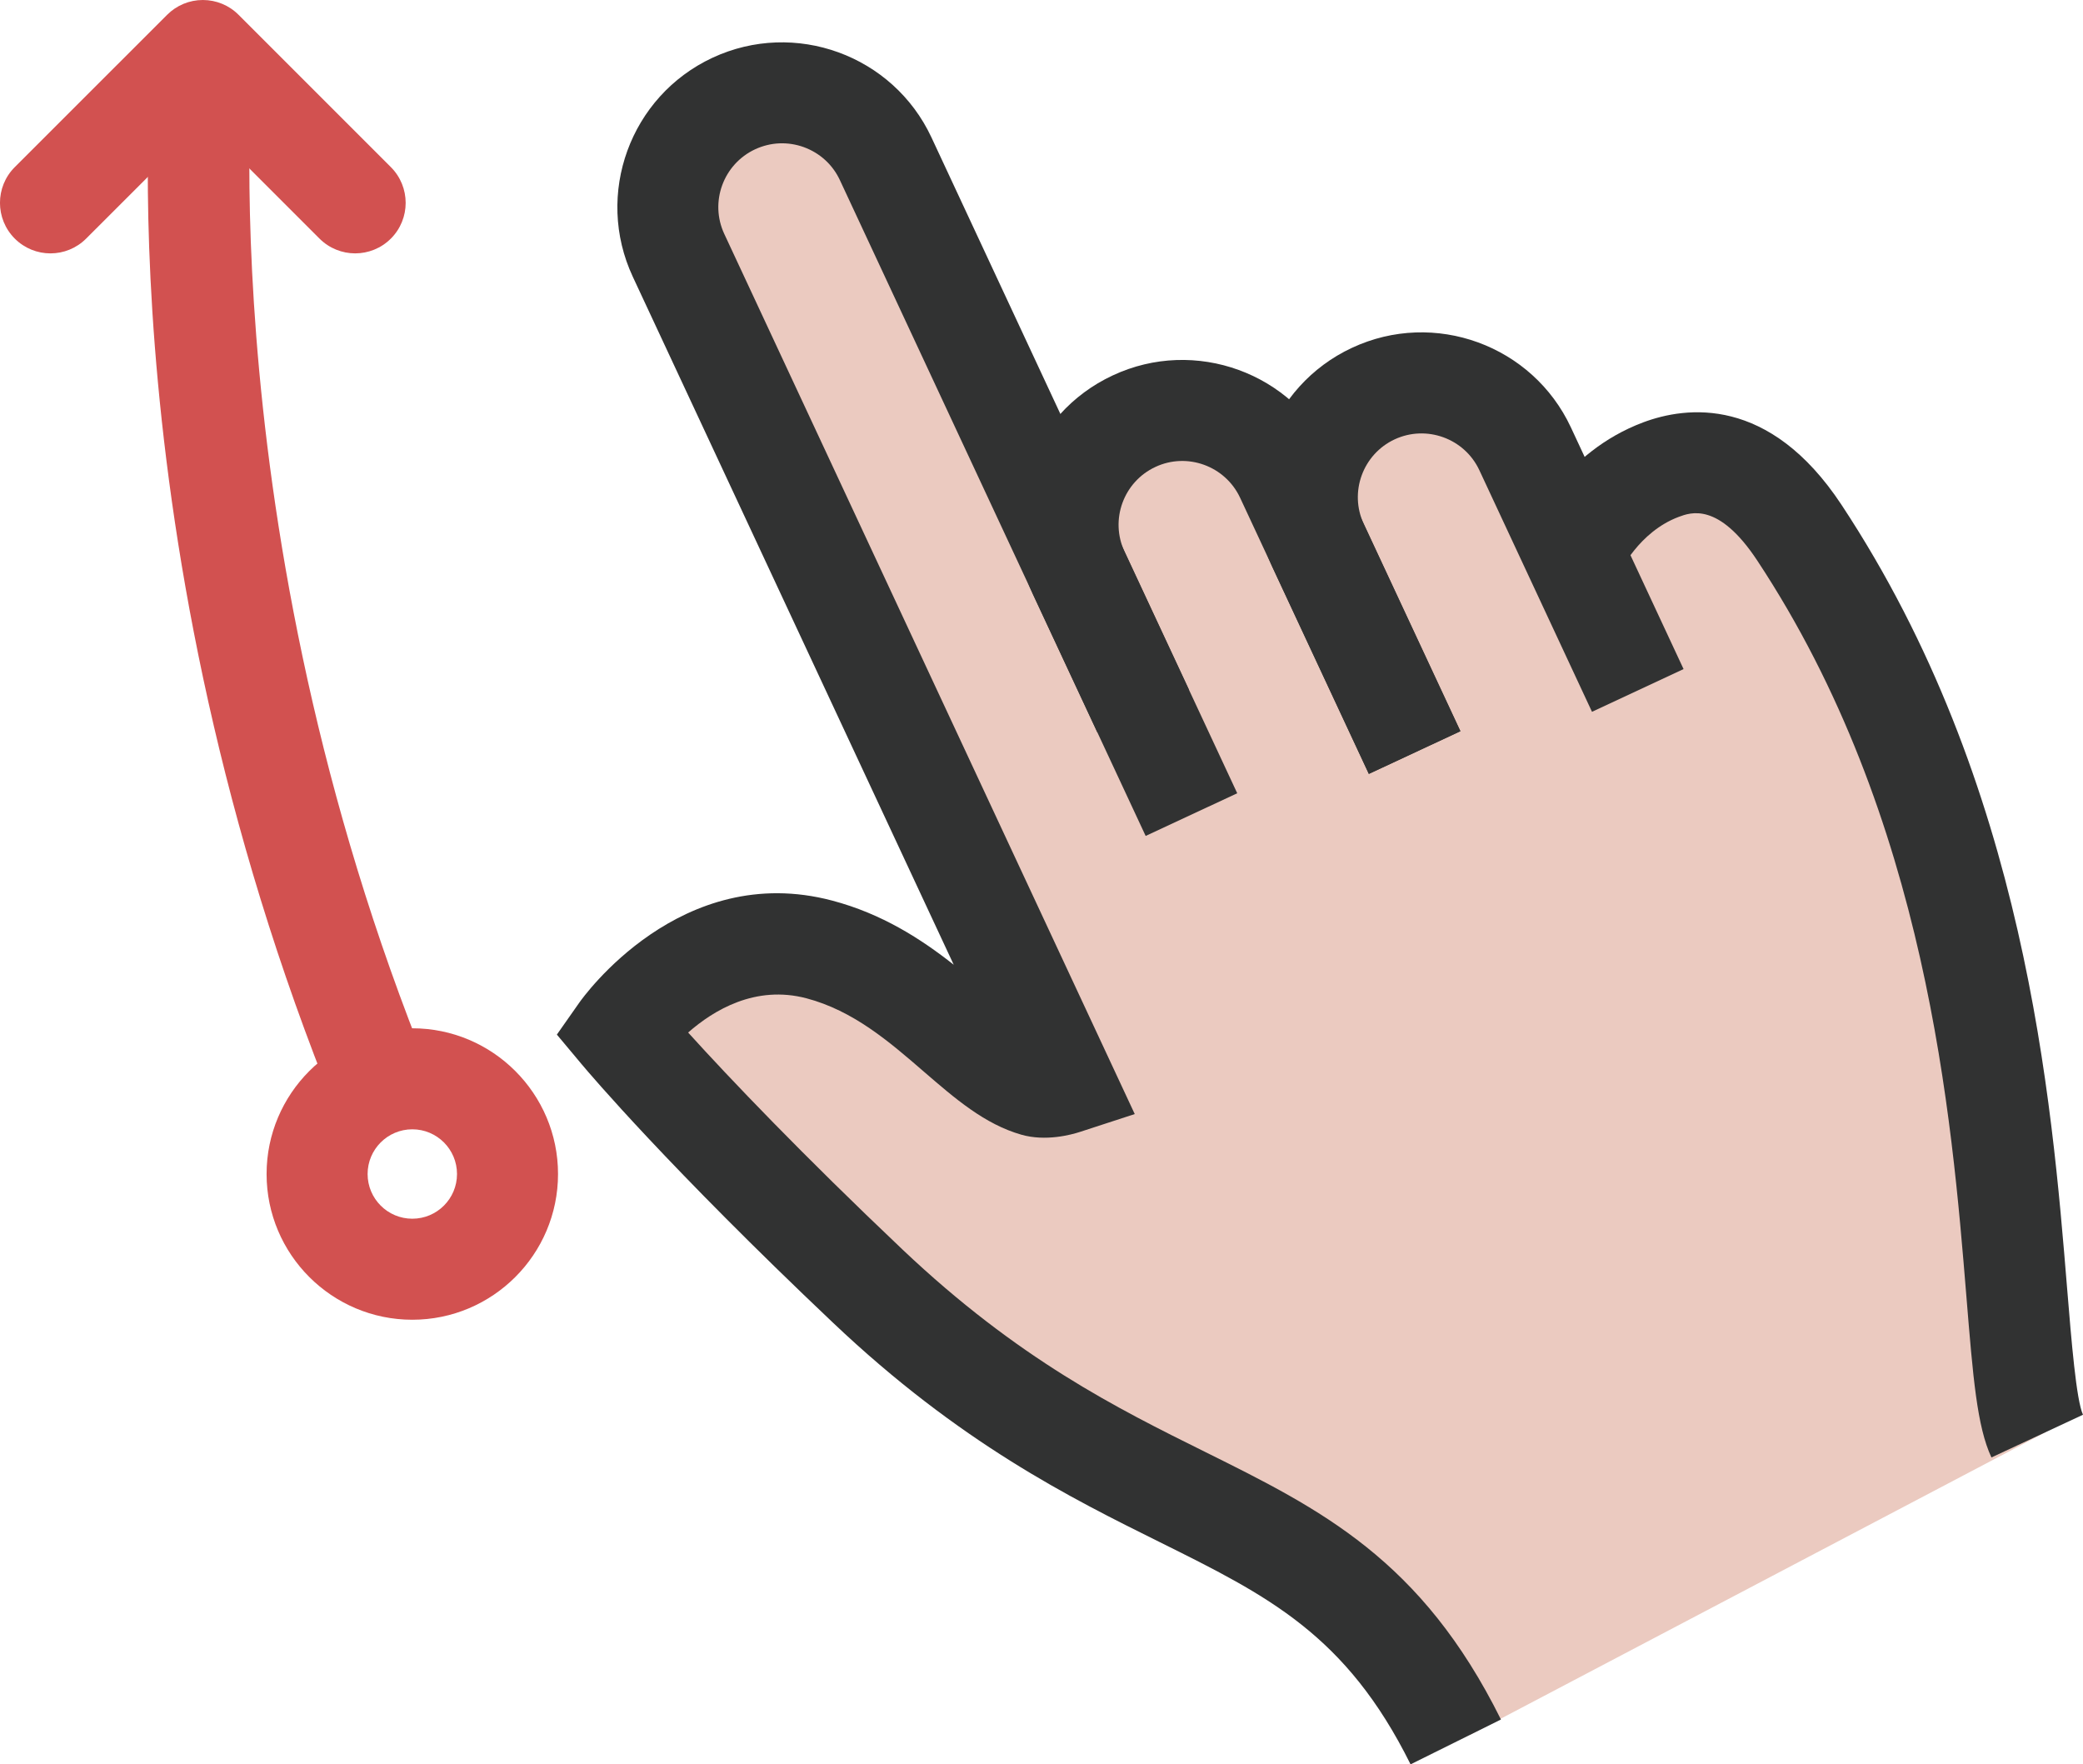 <?xml version="1.0" encoding="utf-8"?>
<!-- Generator: Adobe Illustrator 16.0.0, SVG Export Plug-In . SVG Version: 6.00 Build 0)  -->
<!DOCTYPE svg PUBLIC "-//W3C//DTD SVG 1.1//EN" "http://www.w3.org/Graphics/SVG/1.1/DTD/svg11.dtd">
<svg version="1.1" id="图层_1" xmlns="http://www.w3.org/2000/svg" xmlns:xlink="http://www.w3.org/1999/xlink" x="0px" y="0px"
	 width="41.24px" height="34.93px" viewBox="20.62 17.465 41.24 34.93" enable-background="new 20.62 17.465 41.24 34.93"
	 xml:space="preserve">
<polyline fill="#EBCAC0" points="61.128,45.814 49.728,51.808 44.196,47.269 37.946,42.853 32.946,37.822 35.862,35.972 
	40.767,37.822 37.779,29.853 33.862,21.52 36.529,19.186 41.239,27.186 43.862,25.627 46.112,26.52 48.862,25.02 51.862,27.936 
	54.862,26.436 59.529,35.349 "/>
<path fill="#313232" d="M47.721,32.786l-2.549-5.467c-0.295-0.631-1.049-0.904-1.677-0.61c-0.631,0.294-0.905,1.046-0.611,1.677
	l1.275,2.733l-1.813,0.846l-1.275-2.733c-0.76-1.631-0.052-3.576,1.58-4.335c1.629-0.762,3.574-0.052,4.334,1.578l2.549,5.467
	L47.721,32.786z"/>
<path fill="#313232" d="M47.721,32.786l-1.912-4.1c-0.76-1.631-0.052-3.576,1.578-4.335c1.629-0.762,3.575-0.053,4.335,1.577
	l2.23,4.783l-1.813,0.846l-2.23-4.783c-0.295-0.632-1.049-0.903-1.677-0.611c-0.631,0.294-0.905,1.047-0.611,1.677l1.912,4.099
	L47.721,32.786z"/>
<path fill="#313232" d="M48.547,52.394c-1.275-2.568-2.824-3.336-4.967-4.4c-1.764-0.875-3.958-1.963-6.469-4.344
	c-3.245-3.074-4.807-4.916-4.974-5.115l-0.492-0.588l0.44-0.627c0.08-0.115,2.01-2.82,5.011-2.026c0.985,0.26,1.76,0.76,2.406,1.27
	l-6.354-13.621c-0.76-1.631-0.052-3.575,1.579-4.335c1.629-0.759,3.573-0.052,4.334,1.577l6.054,12.984l-1.813,0.845l-6.054-12.984
	c-0.142-0.305-0.396-0.536-0.713-0.652c-0.316-0.114-0.657-0.1-0.964,0.042c-0.631,0.294-0.906,1.046-0.611,1.677l8.126,17.423
	l-1.074,0.35c-0.191,0.063-0.692,0.195-1.169,0.059c-0.729-0.208-1.314-0.715-1.936-1.252c-0.684-0.592-1.392-1.203-2.321-1.449
	c-1.011-0.266-1.839,0.236-2.342,0.678c0.825,0.912,2.267,2.422,4.241,4.293c2.294,2.174,4.253,3.146,5.983,4.004
	c2.304,1.143,4.293,2.131,5.868,5.303L48.547,52.394z"/>
<path fill="#313232" d="M60.047,46.318c-0.285-0.611-0.364-1.578-0.495-3.18c-0.29-3.546-0.774-9.481-4.144-14.58
	c-0.765-1.156-1.317-0.948-1.553-0.86c-0.794,0.298-1.163,1.098-1.168,1.106l-1.834-0.797c0.07-0.161,0.72-1.589,2.301-2.181
	c0.851-0.318,2.494-0.532,3.923,1.63c3.652,5.527,4.163,11.782,4.469,15.521c0.085,1.035,0.181,2.211,0.314,2.496L60.047,46.318z"/>
<path fill="#D25150" d="M27.485,39.965c-4.803-11.414-3.884-21.19-3.843-21.601l1.99,0.2c-0.01,0.096-0.899,9.704,3.696,20.625
	L27.485,39.965z"/>
<path fill="#D25150" d="M27.652,22.481c-0.256,0-0.512-0.098-0.707-0.293l-2.309-2.309l-2.31,2.309
	c-0.391,0.391-1.023,0.391-1.414,0c-0.39-0.391-0.39-1.024,0-1.414l3.017-3.016c0.188-0.188,0.441-0.293,0.707-0.293l0,0
	c0.266,0,0.52,0.105,0.707,0.293l3.016,3.016c0.39,0.391,0.39,1.024,0,1.414C28.164,22.383,27.908,22.481,27.652,22.481z"/>
<path fill="#D25150" d="M28.783,43.592c-1.591,0-2.885-1.293-2.885-2.885c0-1.59,1.294-2.885,2.885-2.885s2.885,1.295,2.885,2.885
	C31.668,42.299,30.374,43.592,28.783,43.592z M28.783,39.822c-0.488,0-0.885,0.397-0.885,0.885c0,0.488,0.396,0.885,0.885,0.885
	c0.489,0,0.885-0.396,0.885-0.885C29.668,40.219,29.272,39.822,28.783,39.822z"/>
</svg>
